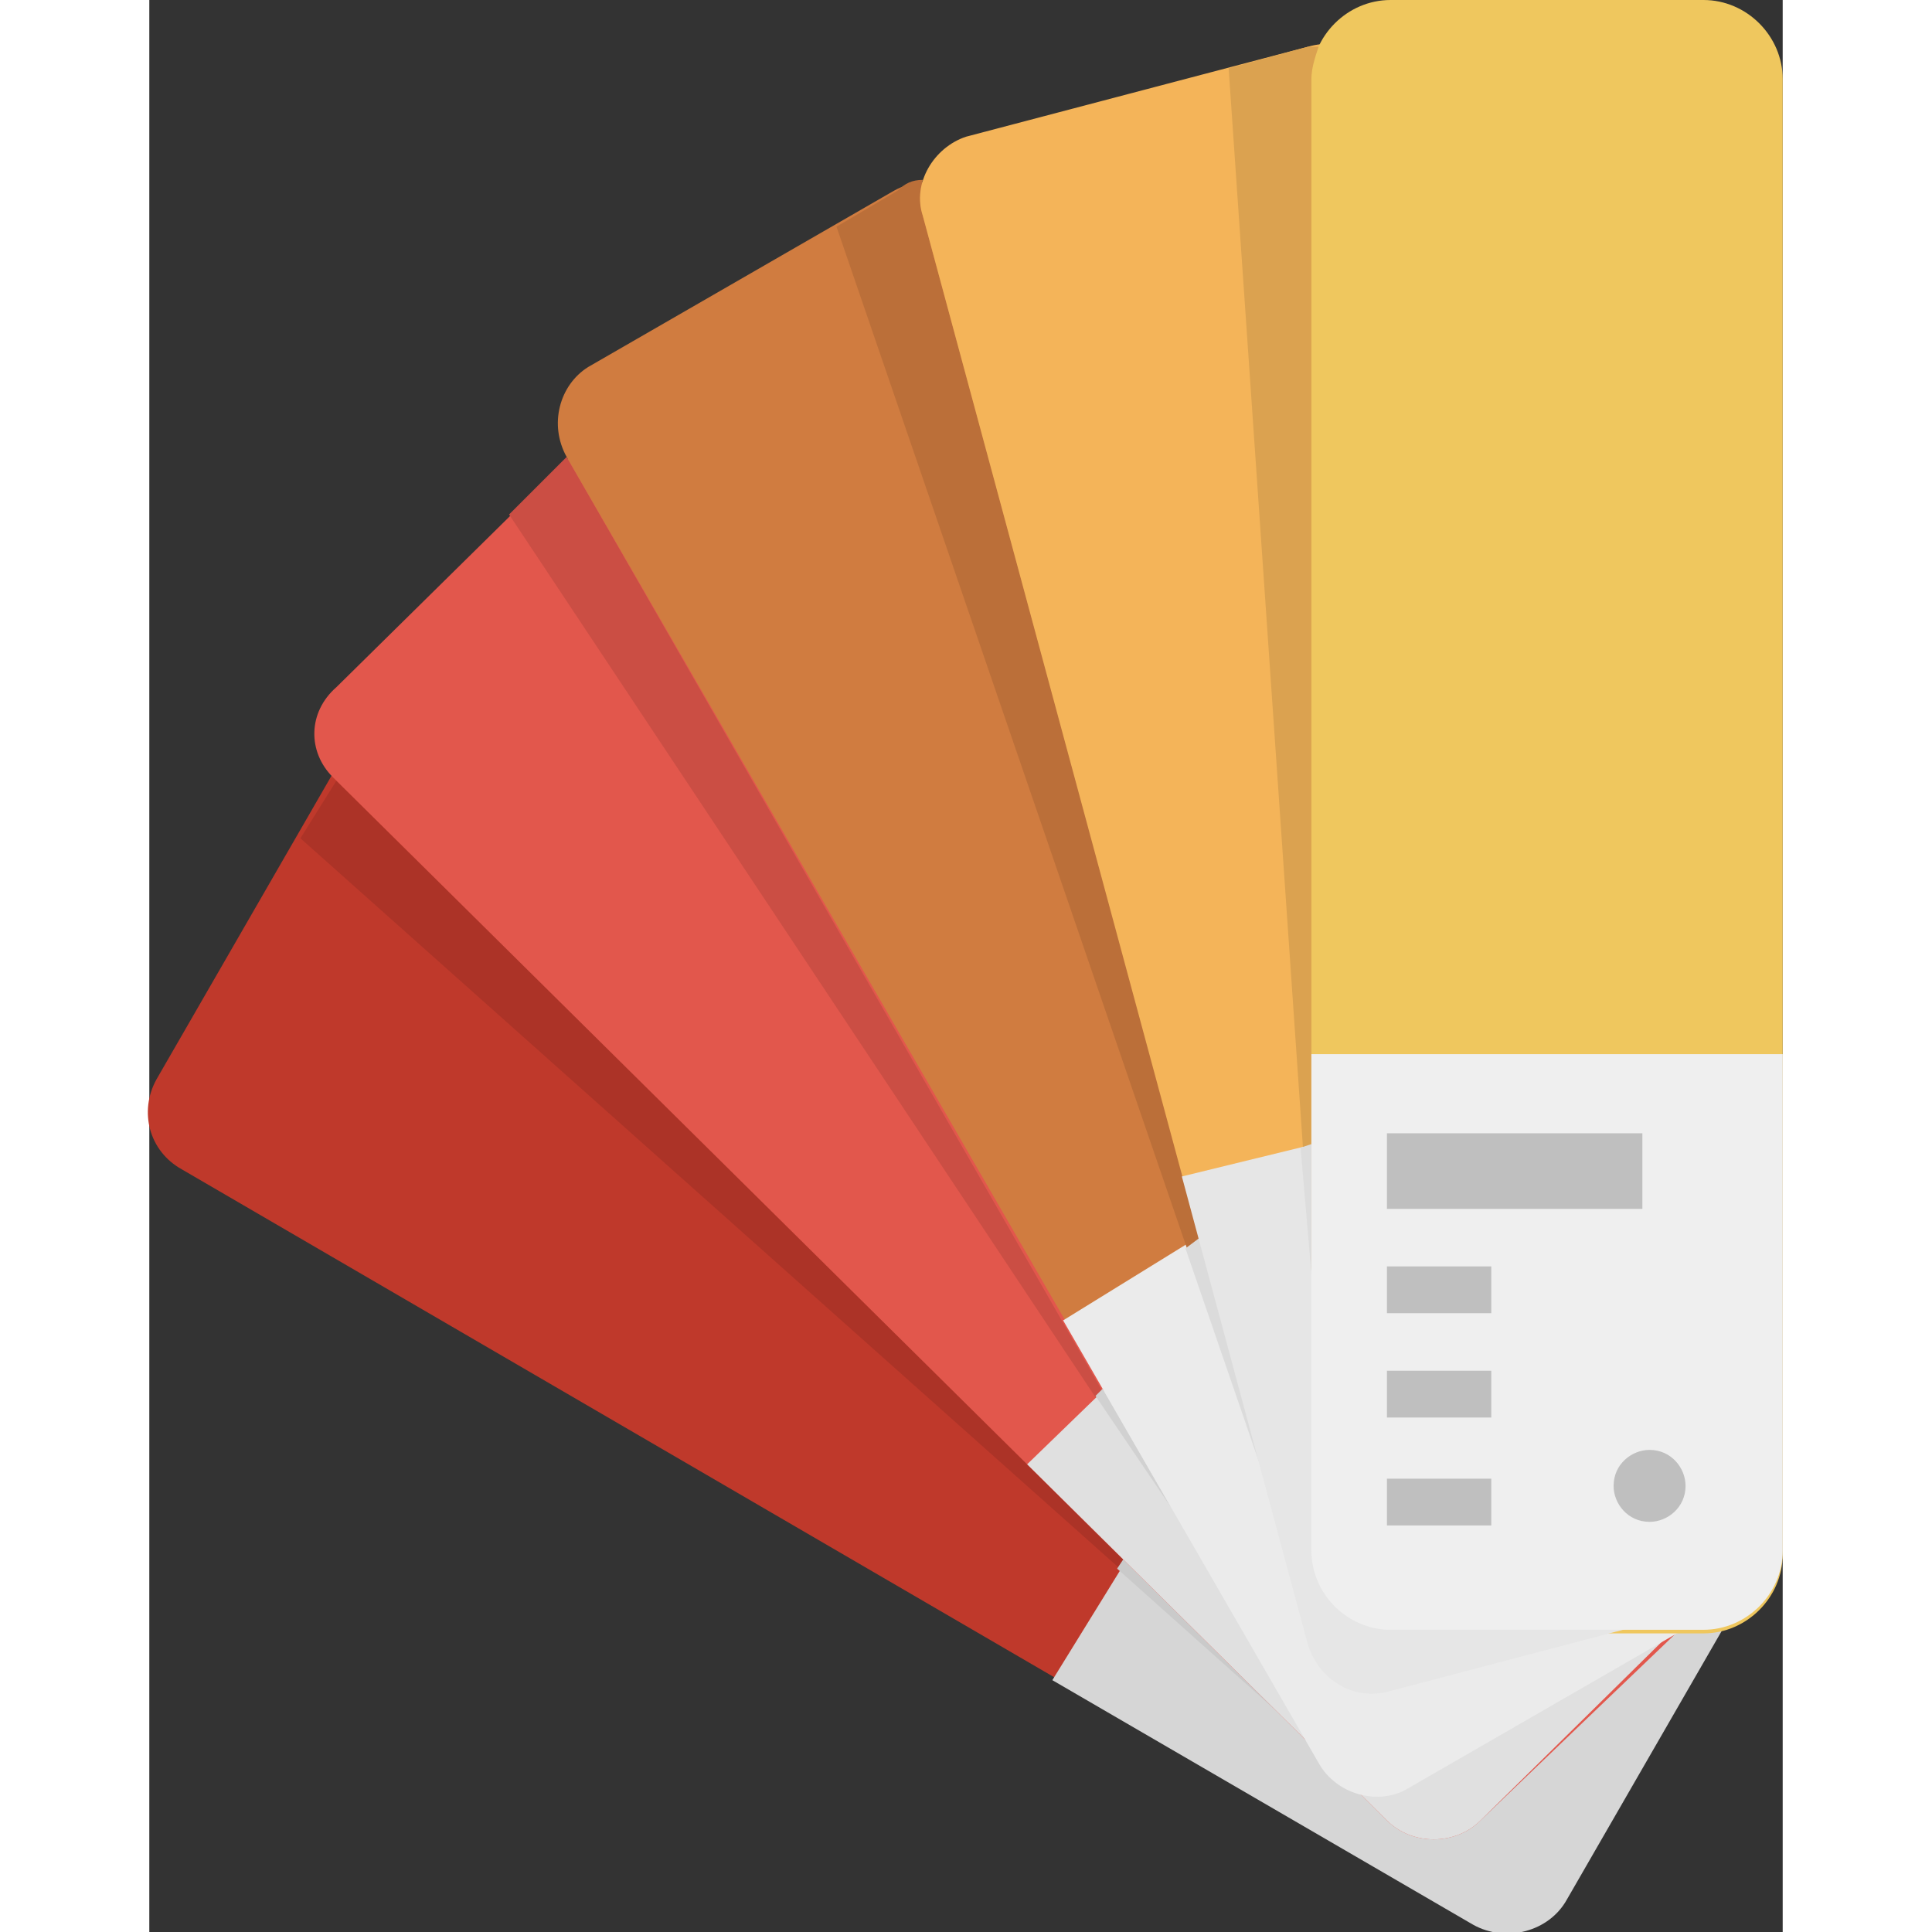 <svg version="1.1"
	 xmlns="http://www.w3.org/2000/svg" xmlns:xlink="http://www.w3.org/1999/xlink" xmlns:a="http://ns.adobe.com/AdobeSVGViewerExtensions/3.0/"
	 x="0px" y="0px" width="60px" height="60px" viewBox="0 0 45.4 53.7" style="enable-background:new 0 0 45.4 53.7;"
	 xml:space="preserve">
<rect x="0" y="0" width="45.4" height="53.7" fill="#333333" stroke="none"/>
<style type="text/css">
	.budget_3_st0{fill:#BF392B;}
	.budget_3_st1{fill:#AC3327;}
	.budget_3_st2{fill:#D6D6D6;}
	.budget_3_st3{fill:#CACACA;}
	.budget_3_st4{fill:#E2574C;}
	.budget_3_st5{fill:#CB4E44;}
	.budget_3_st6{fill:#E0E0E0;}
	.budget_3_st7{fill:#D07C40;}
	.budget_3_st8{fill:#D1D1D1;}
	.budget_3_st9{fill:#EBEBEB;}
	.budget_3_st10{fill:#BB6F39;}
	.budget_3_st11{fill:#DBDBDB;}
	.budget_3_st12{fill:#F4B459;}
	.budget_3_st13{fill:#EFC75E;}
	.budget_3_st14{fill:#E6E6E6;}
	.budget_3_st15{fill:#DBA250;}
	.budget_3_st16{fill:#EFEFEF;}
	.budget_3_st17{fill:#DDDDDD;}
	.budget_3_st18{fill:#BFBFBF;}
</style>
<defs>
</defs>
<g>
	<g>
		<path class="budget_3_st0" d="M0.2,30l4.9-8.5c0.5-0.9,1.6-1.2,2.5-0.7l35.9,20.9c0.9,0.5,1.2,1.6,0.7,2.5l-4.9,8.5
			c-0.5,0.9-1.6,1.2-2.5,0.7L0.9,32.5C0,32-0.3,30.9,0.2,30L0.2,30z M0.2,30"/>
		<path class="budget_3_st1" d="M5.2,21.7L5.2,21.7l-1,1.6l27.6,24.6L5.2,21.7z M5.2,21.7"/>
		<path class="budget_3_st2" d="M39.4,52.8l4.9-8.5c0.5-0.9,0.2-2-0.7-2.5l-11.4-6.6l-7.1,11.5l11.7,6.8C37.7,54,38.9,53.7,39.4,52.8
			L39.4,52.8z M39.4,52.8"/>
	</g>
	<path class="budget_3_st3" d="M27.1,43.3l-0.2,0.3l4.7,4.2L27.1,43.3z M27.1,43.3"/>
	<path class="budget_3_st4" d="M5.2,19.1l6.9-6.8c0.7-0.7,1.9-0.7,2.6,0l29.3,29c0.7,0.7,0.7,1.8,0,2.6L37,50.6c-0.7,0.7-1.9,0.7-2.6,0
		l-29.3-29C4.4,20.9,4.4,19.8,5.2,19.1L5.2,19.1z M5.2,19.1"/>
	<path class="budget_3_st5" d="M11.6,12.7L10,14.3L28.4,42C28.4,42,11.6,12.7,11.6,12.7L11.6,12.7z M11.6,12.7"/>
	<path class="budget_3_st6" d="M43.9,43.8c0.7-0.7,0.7-1.8,0-2.6L34,31.4l-9.6,9.3l10,9.9c0.7,0.7,1.9,0.7,2.6,0C37,50.6,43.9,43.8,43.9,43.8
		L43.9,43.8z M43.9,43.8"/>
	<path class="budget_3_st7" d="M12.2,10.2l8.5-4.9c0.9-0.5,2-0.2,2.5,0.7l20.9,36.3c0.5,0.9,0.2,2-0.7,2.5L35,49.6c-0.9,0.5-2,0.2-2.5-0.7
		L11.6,12.7C11.1,11.8,11.4,10.7,12.2,10.2L12.2,10.2z M12.2,10.2"/>
	<path class="budget_3_st8" d="M26.5,38.6l-0.2,0.2l2.1,3.1L26.5,38.6z M26.5,38.6"/>
	<path class="budget_3_st9" d="M35,49.7l8.5-4.9c0.9-0.5,1.2-1.6,0.7-2.5l-7.3-12.7l-11.5,7.1L32.5,49C33,49.9,34.2,50.2,35,49.7L35,49.7z
		 M35,49.7"/>
	<path class="budget_3_st10" d="M21.5,6c-0.1-0.3-0.1-0.7,0-1c-0.3,0-0.5,0.1-0.7,0.3l-1.7,1l11.8,34.4L21.5,6z M34.9,46.8L34.9,46.8
		L34.9,46.8L34.9,46.8z M34.9,46.8"/>
	<g>
		<path class="budget_3_st11" d="M34.9,46.8L34.9,46.8L34.9,46.8L34.9,46.8z M29.2,34.4l-0.4,0.3l2.1,6.1L29.2,34.4z M29.2,34.4"/>
		<path class="budget_3_st12" d="M22.7,3.8l9.5-2.5c1-0.3,2,0.3,2.3,1.3l10.8,39.6c0.3,1-0.3,2-1.3,2.2l-9.5,2.5c-1,0.3-2-0.3-2.3-1.3L21.5,6
			C21.2,5.1,21.8,4.1,22.7,3.8L22.7,3.8z M22.7,3.8"/>
		<path class="budget_3_st13" d="M34.5,0h8.7c1.2,0,2.2,1,2.2,2.2v41c0,1.2-1,2.2-2.2,2.2h-8.7c-1.2,0-2.2-1-2.2-2.2v-41
			C32.3,1,33.3,0,34.5,0L34.5,0z M34.5,0"/>
		<path class="budget_3_st14" d="M28.7,32.7l3.5,13c0.3,1,1.3,1.6,2.3,1.3l9.5-2.5c1-0.3,1.6-1.3,1.3-2.2l-3.5-12.8L28.7,32.7z M28.7,32.7"/>
	</g>
	<path class="budget_3_st15" d="M32.3,2.2c0-0.3,0.1-0.6,0.2-0.9c-0.1,0-0.2,0-0.3,0L30,1.9l2.3,33.4V2.2z M32.3,2.2"/>
	<path class="budget_3_st16" d="M32.3,29.3v13.8c0,1.2,1,2.2,2.2,2.2h8.7c1.2,0,2.2-1,2.2-2.2V29.3H32.3z M32.3,29.3"/>
	<path class="budget_3_st17" d="M32.3,31.8l-0.3,0.1l0.3,3.5V31.8z M32.3,31.8"/>
	<path class="budget_3_st18" d="M34.4,31.5v2.1h7.1v-2.1H34.4z M34.4,42.4h2.9v-1.3h-2.9V42.4z M34.4,39.4h2.9v-1.3h-2.9V39.4z M34.4,36.5
		h2.9v-1.3h-2.9V36.5z M41.7,40.3c0.6,0,1,0.5,1,1c0,0.6-0.5,1-1,1c-0.6,0-1-0.5-1-1C40.7,40.7,41.2,40.3,41.7,40.3L41.7,40.3z
		 M41.7,40.3"/>
</g>
</svg>
